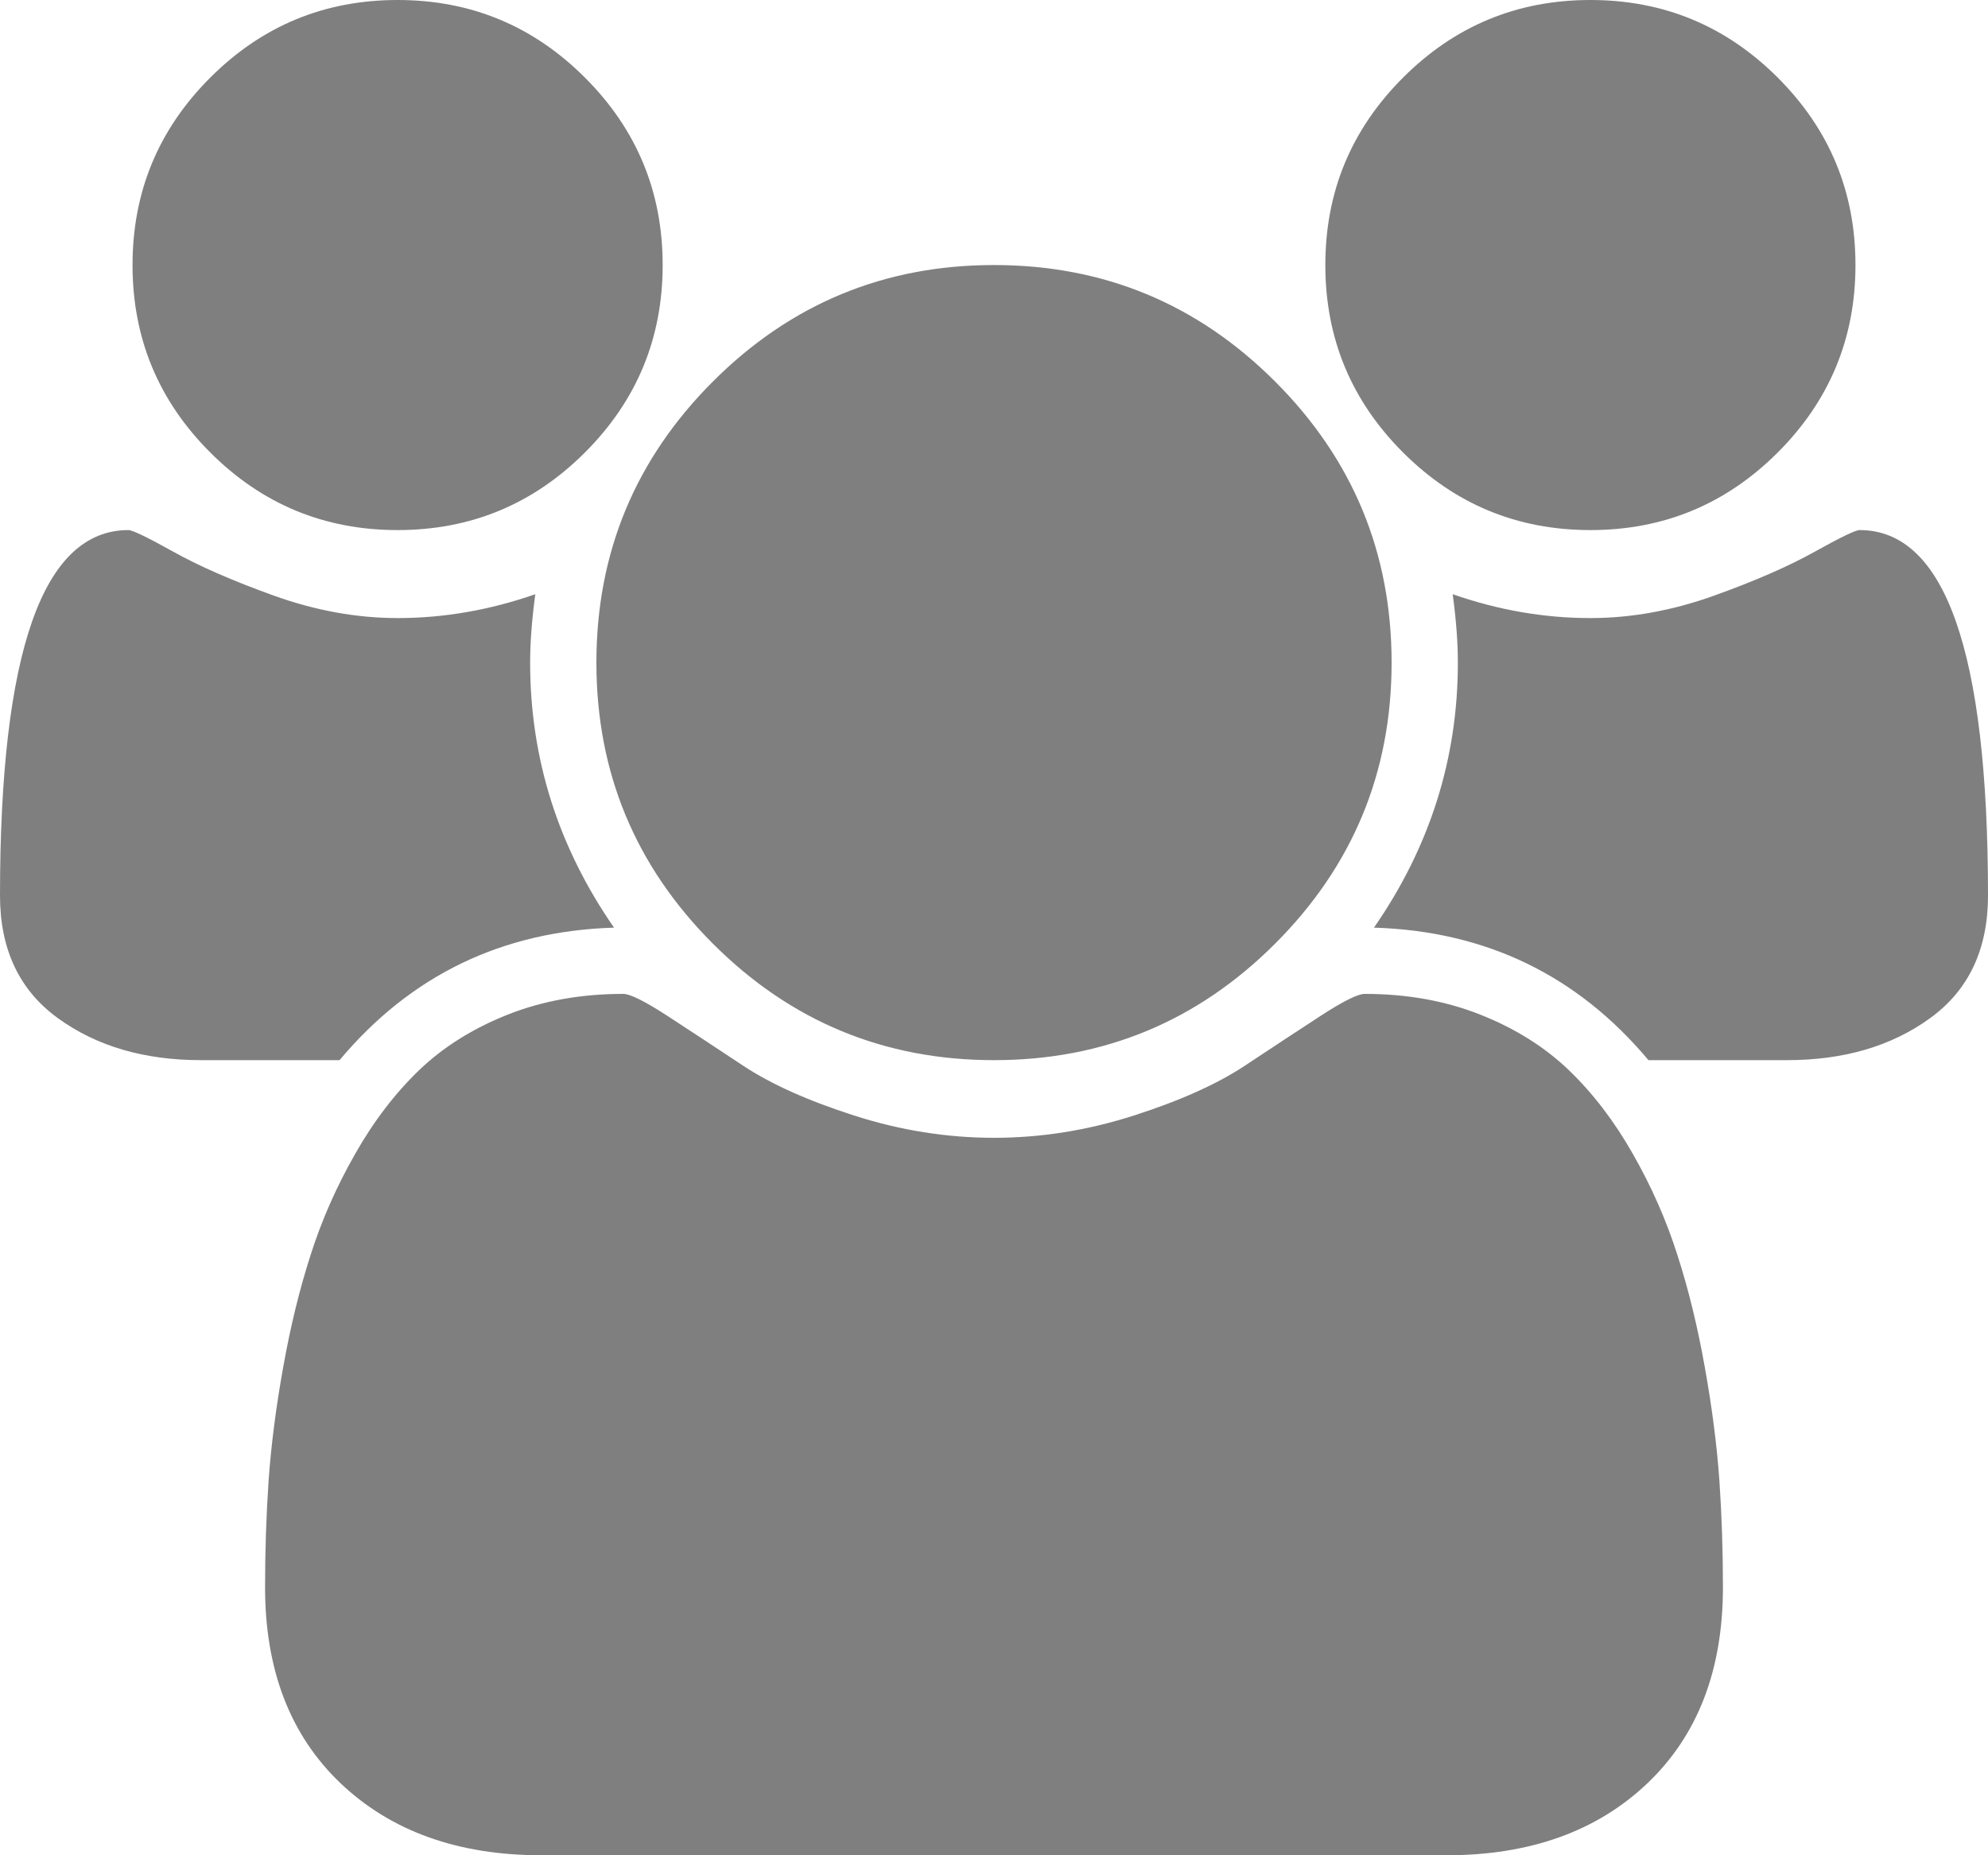 ﻿<?xml version="1.0" encoding="utf-8"?>
<svg version="1.1" xmlns:xlink="http://www.w3.org/1999/xlink" width="15px" height="14px" xmlns="http://www.w3.org/2000/svg">
  <g transform="matrix(1 0 0 1 -31 -21 )">
    <path d="M 4 5  C 4 5.724  4.211 6.391  4.633 7  C 3.789 7.026  3.099 7.359  2.562 8  L 1.516 8  C 1.089 8  0.729 7.895  0.438 7.684  C 0.146 7.473  0 7.164  0 6.758  C 0 4.919  0.323 4  0.969 4  C 1 4  1.113 4.055  1.309 4.164  C 1.504 4.273  1.758 4.384  2.07 4.496  C 2.383 4.608  2.693 4.664  3 4.664  C 3.349 4.664  3.695 4.604  4.039 4.484  C 4.013 4.677  4 4.849  4 5  Z M 12.973 11.168  C 12.991 11.431  13 11.701  13 11.977  C 13 12.602  12.81 13.095  12.43 13.457  C 12.049 13.819  11.544 14  10.914 14  L 4.086 14  C 3.456 14  2.951 13.819  2.57 13.457  C 2.19 13.095  2 12.602  2 11.977  C 2 11.701  2.009 11.431  2.027 11.168  C 2.046 10.905  2.082 10.621  2.137 10.316  C 2.191 10.012  2.26 9.729  2.344 9.469  C 2.427 9.208  2.539 8.954  2.68 8.707  C 2.82 8.46  2.982 8.249  3.164 8.074  C 3.346 7.9  3.569 7.76  3.832 7.656  C 4.095 7.552  4.385 7.5  4.703 7.5  C 4.755 7.5  4.867 7.556  5.039 7.668  C 5.211 7.78  5.401 7.905  5.609 8.043  C 5.818 8.181  6.096 8.306  6.445 8.418  C 6.794 8.53  7.146 8.586  7.5 8.586  C 7.854 8.586  8.206 8.53  8.555 8.418  C 8.904 8.306  9.182 8.181  9.391 8.043  C 9.599 7.905  9.789 7.78  9.961 7.668  C 10.133 7.556  10.245 7.5  10.297 7.5  C 10.615 7.5  10.905 7.552  11.168 7.656  C 11.431 7.76  11.654 7.9  11.836 8.074  C 12.018 8.249  12.18 8.46  12.32 8.707  C 12.461 8.954  12.573 9.208  12.656 9.469  C 12.74 9.729  12.809 10.012  12.863 10.316  C 12.918 10.621  12.954 10.905  12.973 11.168  Z M 4.414 0.586  C 4.805 0.977  5 1.448  5 2  C 5 2.552  4.805 3.023  4.414 3.414  C 4.023 3.805  3.552 4  3 4  C 2.448 4  1.977 3.805  1.586 3.414  C 1.195 3.023  1 2.552  1 2  C 1 1.448  1.195 0.977  1.586 0.586  C 1.977 0.195  2.448 0  3 0  C 3.552 0  4.023 0.195  4.414 0.586  Z M 9.621 2.879  C 10.207 3.465  10.5 4.172  10.5 5  C 10.5 5.828  10.207 6.535  9.621 7.121  C 9.035 7.707  8.328 8  7.5 8  C 6.672 8  5.965 7.707  5.379 7.121  C 4.793 6.535  4.5 5.828  4.5 5  C 4.5 4.172  4.793 3.465  5.379 2.879  C 5.965 2.293  6.672 2  7.5 2  C 8.328 2  9.035 2.293  9.621 2.879  Z M 14.031 4  C 14.677 4  15 4.919  15 6.758  C 15 7.164  14.854 7.473  14.562 7.684  C 14.271 7.895  13.911 8  13.484 8  L 12.438 8  C 11.901 7.359  11.211 7.026  10.367 7  C 10.789 6.391  11 5.724  11 5  C 11 4.849  10.987 4.677  10.961 4.484  C 11.305 4.604  11.651 4.664  12 4.664  C 12.307 4.664  12.617 4.608  12.93 4.496  C 13.242 4.384  13.496 4.273  13.691 4.164  C 13.887 4.055  14 4  14.031 4  Z M 13.414 0.586  C 13.805 0.977  14 1.448  14 2  C 14 2.552  13.805 3.023  13.414 3.414  C 13.023 3.805  12.552 4  12 4  C 11.448 4  10.977 3.805  10.586 3.414  C 10.195 3.023  10 2.552  10 2  C 10 1.448  10.195 0.977  10.586 0.586  C 10.977 0.195  11.448 0  12 0  C 12.552 0  13.023 0.195  13.414 0.586  Z " fill-rule="nonzero" fill="#7f7f7f" stroke="none" transform="matrix(1 0 0 1 31 21 )" />
  </g>
</svg>